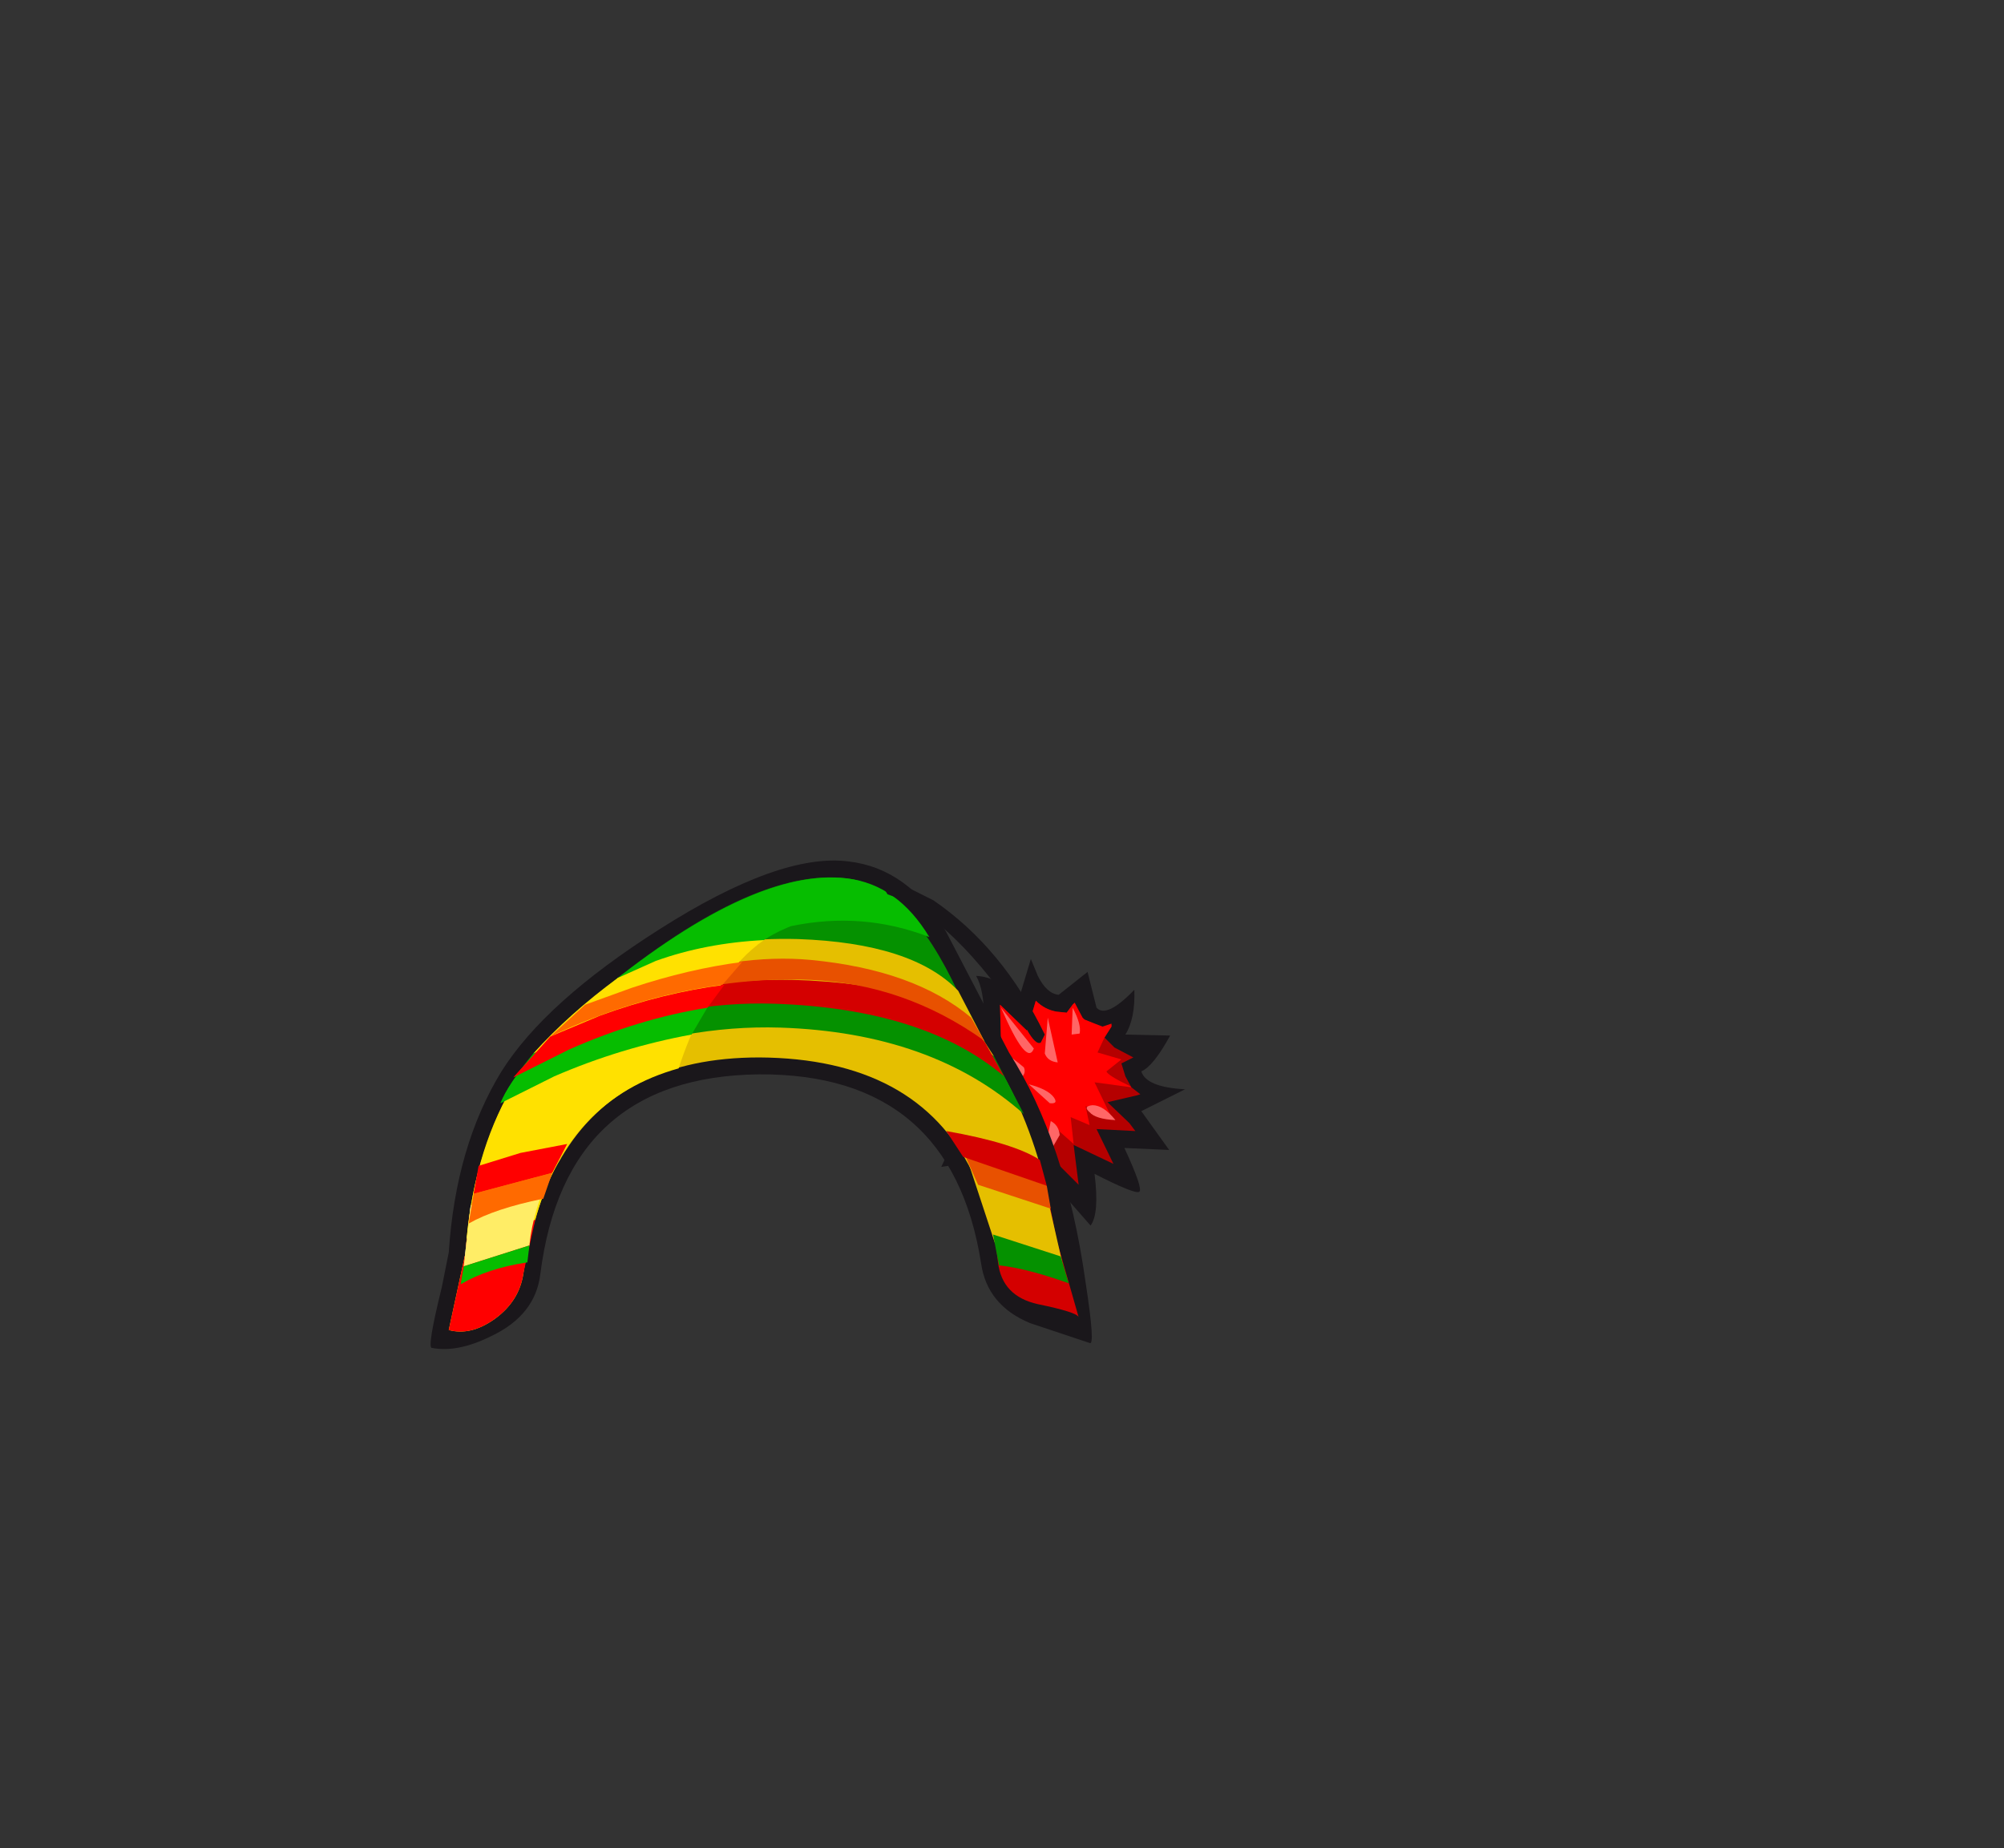 <svg xmlns="http://www.w3.org/2000/svg" xmlns:xlink="http://www.w3.org/1999/xlink" width="100.7" height="92.9"><rect width="100%" height="100%" fill="#333333" stroke="none"/><use xlink:href="#a" width="37.9" height="24.55" transform="translate(21.65 43.25)"/><defs><g id="a" fill-rule="evenodd"><path fill="#1a171b" d="M30.5 5.8q.45.9 1.05.95L33 5.6l.45 1.8q.5.55 1.9-.9.05 1.45-.45 2.25l2.25.05q-.85 1.55-1.45 1.8.25.8 2.2.9l-2.2 1.1 1.4 1.95-2.25-.1q.95 2.05.75 2.2-.2.15-2.25-.9.25 2-.2 2.6l-1.75-2q-.75 1.75-1.8 2.2l-.15-2.45Q28 17.3 27.4 17.55l.3-2.45-2.05.3.9-1.95L24.6 13l1.55-1.5-1.3-1.35q1.5.05 1.75-.6t-.95-1.65l2.15.05q0-1.45-.4-2.15 1.1.05 2.15 1.15l.6-2 .35.85"/><path fill="#b50000" d="m33.75 8.4.45-.15v.1l-.35.55.5.5.95.5-.6.3.2.65.3.55.45.35-.15.05-1.5.35 1.1 1.05.3.4-1.95-.1.85 1.75-2-.95.25 2-1.4-1.4-.5 1.1-.25.4-.2-.65-.5-1-1.2 1.05.05-.6.2-1.1-1.75.25.25-.4.8-1.05-1.8-.4.4-.35.8-.55-.9-.95.85-.8-.05-1.15 1.3.35-.05-1.8 1.35 1.3.45-1.5q.45.45 1.05.55l.5.05.3-.4.1-.1.4.8 1 .45"/><path fill="red" d="m33.75 8.35.45-.15v.15l-.35.55-.35.75 1.2.35-.75.6q.05.2 1.2.75l.05.05-1.85-.25.8 1.65-1.25-.45.2.95-.95-.4.15 1.35-.9-.8-.25 1.4-.5-1.15-.2 2-.7-1.6-.75.6.1-1.45-1.3.4.8-1.4-2.35.25 1.2-.95-.9-.9.85-.8-.05-1.15 1.3.35-.05-1.8 1.35 1.3.45-1.5q.45.45 1.05.55l.5.05.3-.4.1-.1.4.75.1.1.9.35"/><path fill="#f66" d="m28.65 7.4 1.65 2.05q-.35.95-1.65-2.05m2.35.5.5 2.25q-.5-.05-.65-.45L31 7.9m-1.2 2.5q.15.35-.25.6l-2.8.05 1.75-.55q.5-.1-.85-1.45 1.1.45 2.15 1.35"/><path fill="#ece9e0" d="M29.25 12.65q-.95-.55-2.15-.65 2.35-.85 2.75-.2.15.25-.6.85"/><path fill="#f66" d="M30.05 11.25q.95.25 1.25.65.25.35-.2.3l-1.05-.95m.65 4.1.45-2.25q.4.2.45.7l-.9 1.55m3.7-2.3q-1-.05-1.3-.4-.35-.3.15-.35.55 0 1.15.75M32.25 7.4q.45.85.35 1.3l-.4.05.05-1.35"/><path fill="#1a171b" d="M21 .05q3 .35 4.9 3.55l3.15 6.05Q31.9 14.1 32.9 21.2q.5 3.25.2 3.05l-3-1q-2.15-.9-2.45-3-1.5-9.55-11.15-9.5-9.75.1-11 10.05-.25 2.05-2.45 3.1-1.7.85-3 .6-.25 0 .5-3.05L.9 19.7q.35-5.35 2.65-9.1 2.2-3.5 7.95-7.15Q17.55-.4 21 .05"/><path fill="#d40000" d="m31.45 19.1 1.1 3.85q-.1-.25-2.05-.65-1.8-.4-2-2.1-.25-2.45-1.3-4.55L31 16.8l.45 2.3"/><path fill="#ffe100" d="M1.75 19.75q.1-2.05.6-4l4.2-.8q-1.3 2.1-1.9 5.8-.2 1.4-1.45 2.3-1.2.85-2.3.55l.8-3.7.05-.15"/><path fill="#059100" d="m26.5 6.65.3.65q-9.2-4.5-18.7-.35Q16.05.3 20.9.9q3.1.35 5.6 5.75"/><path fill="#e5bf00" d="M16.5 9.9q-7 0-9.95 5.05l-4.2.8q.75-2.8 1.95-4.7 1-1.7 3.8-4.1 9.5-4.15 18.7.35l1.55 2.8q1.75 2.8 2.65 6.7l-3.8-1.15q-2.8-5.7-10.7-5.75"/><path fill="#e5bf00" d="m26.5 6.55 1.35 2.6.45.7Q22.9 6.2 16.45 6.3 10.4 6.4 5.2 9.7l4.2-3.8 2.35-1.05q3.1-1 6.7-.9 5.75.2 8.05 2.6"/><path fill="#059100" d="m7.65 10.2-4.15 2q.4-1 1.7-2.5 5.2-3.3 11.25-3.4 6.45-.1 11.85 3.55l1.5 2.9q-4.6-4.1-12.25-4.35-4.8-.15-9.9 1.8"/><path fill="#d40000" d="m27.85 9.15.95 1.7q-4-3.4-11.55-3.65-4.7-.15-9.35 1.75L4.15 10.9 6 8.85l3.5-1.5Q13.85 5.9 18.15 6q7.4.2 9.7 3.15"/><path fill="#e85100" d="M19.1 5q5.2.5 8.05 2.9l.65 1.15Q23.8 6.2 19.05 6 12.7 5.75 6 8.85l1.1-1 3.75-1.65Q15.4 4.65 19.1 5"/><path fill="#ece9e0" d="m2 17.35 4-1.55q-.85 1.7-1.05 3.55l-3.3 1.05.35-3.05"/><path fill="#e5bf00" d="m26.9 14.85 1.4.3q1.6.5 2.55 1.2l.9 3.95q-2.15-1-3.4-1.05l-1.45-4.4"/><path fill="#725d42" d="m2.25 16.4 4.35-1.75-.55 1.05Q3.3 16.55 2 17.35l.25-.95"/><path fill="#e85100" d="M26.85 14.85q2.8.5 4.1 1.5l.2 1.15-3.65-1.2-.65-1.45"/><path fill="#d40000" d="M25.9 13.6q3.4.6 4.7 1.45l.35 1.3-4.2-1.45-.85-1.3"/><path fill="#1a171b" d="m1.65 20.4 3.3-1.05-.1.85q-2 .3-3.35 1.1l.15-.9"/><path fill="#059100" d="m28.25 18.8 3.4 1.1.4 1.35q-2.1-.75-3.5-.9l-.3-1.55"/><path fill="red" d="M1.75 19.75 1.8 19l3.45-.95-.6 2.7q-.2 1.4-1.45 2.3-1.2.85-2.3.55l.8-3.7.05-.15"/><path fill="#ffe100" d="M12.45 10.45Q6.9 12 5.25 18.05L1.8 19q.45-4.7 2.5-7.95Q5.6 8.9 8.65 6.5q3.2-.85 6.4-1-1.55 1.75-2.6 4.95"/><path fill="#06bd00" d="M20.9.9q2.55.3 4.15 2.95-3.35-1.3-6.95-.55-1.8.7-3.05 2.2-3.2.15-6.4 1Q16.25.35 20.9.9M3.5 12.2q.35-.9 1.65-2.5l4.35-2q2.6-1.1 4.95-1.25l-1.35 2.3q-3.55.65-6.9 2.1L3.5 12.2"/><path fill="#ffe100" d="M16.75 4q-1.2.8-2.3 2.45Q12.1 6.6 9.5 7.7l-4.35 2q1.8-2 4.25-3.8l1.9-.85q2.5-.9 5.45-1.05"/><path fill="red" d="M6 8.85 8.5 7.8q3.15-1.15 6.25-1.55L13.9 7.4q-3.45.55-6.95 2.1l-2.8 1.4L6 8.85"/><path fill="#ff6a00" d="M10.1 6.4q2.85-.95 5.55-1.3l-1 1.15q-4.45.6-8.65 2.6l1.75-1.6 2.35-.85"/><path fill="#ffed66" d="m2 17.35 4-1.55q-.85 1.7-1.05 3.55l-3.3 1.05.35-3.05"/><path fill="#ff6a00" d="M2.15 16.75 6.1 15.7 5.65 17q-2.45.5-3.75 1.25l.25-1.5"/><path fill="#06bd00" d="m1.65 20.4 3.3-1.05-.1.85q-2 .3-3.35 1.1l.15-.9"/><path fill="#1a171b" d="M22.15.45 25.25 2q3.5 2.4 5.6 6.75l-.2.4q-.25.15-.7-.65-3.65-5.65-7-6.8l-.8-1.25"/><path fill="red" d="m2.4 15.35 2.1-.65 2.35-.45-.75 1.45-3.95 1.05.25-1.4"/></g></defs></svg>